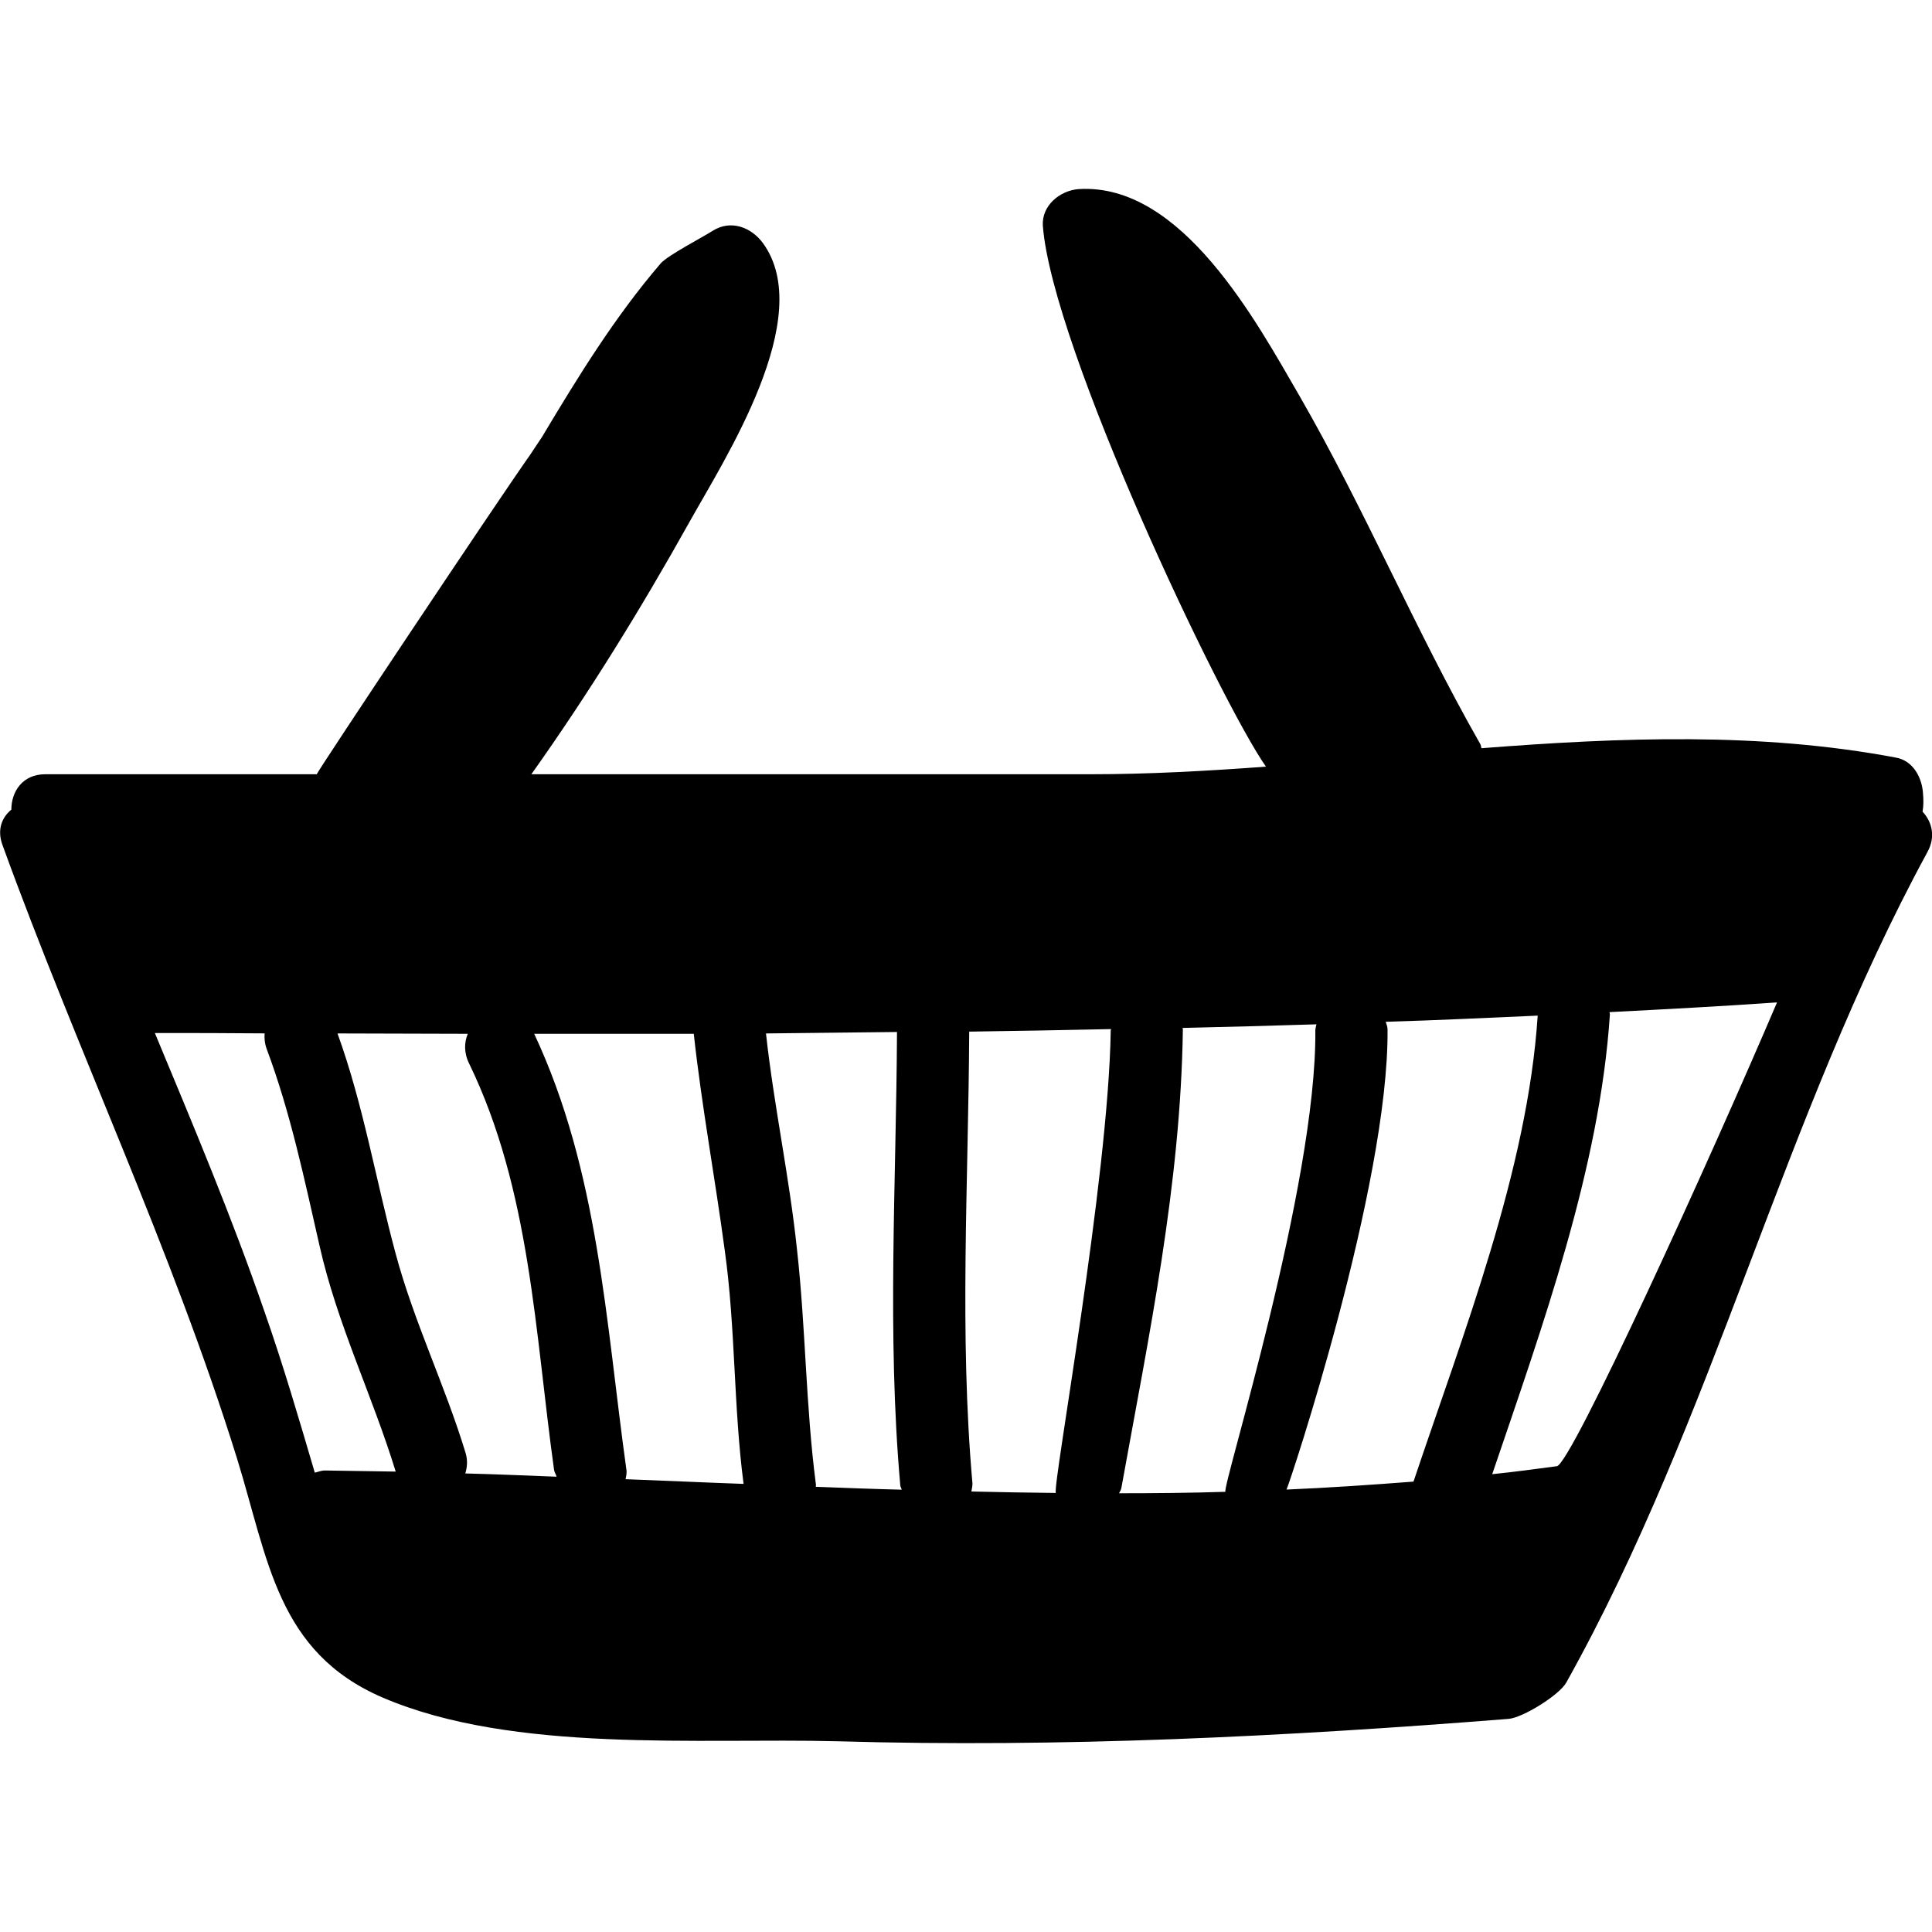 <!-- Generated by IcoMoon.io -->
<svg version="1.1" xmlns="http://www.w3.org/2000/svg" width="32" height="32" viewBox="0 0 32 32">
<title>cart</title>
<path d="M31.843 13.445c0.018-0.096 0.018-0.197 0.006-0.329-0.024-0.257-0.173-0.52-0.448-0.568-2.248-0.424-4.55-0.335-6.864-0.155-0.006-0.024-0.006-0.048-0.024-0.078-1.070-1.877-1.907-3.88-2.989-5.757-0.711-1.226-1.949-3.533-3.659-3.426-0.311 0.024-0.616 0.275-0.592 0.61 0.155 2.015 2.942 7.88 3.695 8.956-0.975 0.072-1.943 0.126-2.906 0.126h-9.261c0.951-1.339 1.818-2.744 2.619-4.179 0.58-1.040 2.111-3.396 1.214-4.622-0.191-0.257-0.526-0.389-0.825-0.203-0.167 0.108-0.747 0.407-0.867 0.544-0.759 0.885-1.369 1.877-1.966 2.876-0.066 0.096-0.126 0.191-0.191 0.287-0.55 0.777-3.498 5.201-3.539 5.297h-4.496c-0.377 0-0.562 0.287-0.562 0.586-0.155 0.126-0.239 0.329-0.149 0.58 1.238 3.414 2.804 6.69 3.886 10.164 0.52 1.68 0.664 3.211 2.415 3.964 2.164 0.927 5.243 0.664 7.533 0.723 3.707 0.108 7.42-0.078 11.114-0.371 0.233-0.018 0.843-0.395 0.957-0.604 2.451-4.388 3.581-9.339 5.979-13.751 0.142-0.257 0.077-0.502-0.078-0.67zM5.381 24.356c-0.060 0-0.114 0.024-0.167 0.036-0.264-0.897-0.526-1.794-0.837-2.678-0.538-1.56-1.178-3.079-1.812-4.604 0.61 0 1.214 0 1.818 0.006-0.006 0.078 0 0.167 0.036 0.263 0.395 1.058 0.622 2.152 0.873 3.252 0.293 1.303 0.873 2.475 1.262 3.743-0.388-0.005-0.777-0.012-1.172-0.018zM7.707 24.405c0.030-0.102 0.042-0.209 0.006-0.335-0.341-1.124-0.855-2.17-1.16-3.306-0.329-1.22-0.532-2.457-0.963-3.647 0.723 0 1.441 0.006 2.158 0.006-0.060 0.143-0.066 0.317 0.024 0.496 1.016 2.099 1.088 4.454 1.405 6.726 0.006 0.042 0.030 0.072 0.042 0.114-0.502-0.019-1.011-0.042-1.513-0.054zM10.361 24.5c0.012-0.054 0.024-0.108 0.012-0.173-0.341-2.451-0.46-4.932-1.525-7.204h2.643c0.132 1.202 0.353 2.391 0.514 3.593 0.179 1.279 0.143 2.577 0.311 3.862-0.652-0.023-1.304-0.054-1.955-0.078zM13.512 24.626c0-0.018 0.006-0.030 0-0.054-0.167-1.291-0.167-2.583-0.311-3.874-0.126-1.202-0.383-2.386-0.514-3.581 0.723-0.006 1.447-0.018 2.17-0.024-0.012 2.505-0.167 5.004 0.054 7.503 0 0.030 0.018 0.048 0.024 0.078-0.478-0.012-0.951-0.030-1.423-0.048zM18.397 17.069c-0.036 2.463-0.969 7.551-0.909 7.659-0.466-0.006-0.933-0.012-1.399-0.024 0.006-0.042 0.018-0.078 0.018-0.132-0.221-2.493-0.066-4.986-0.054-7.485 0.783-0.012 1.566-0.024 2.35-0.042-0.001 0.012-0.006 0.017-0.006 0.024zM18.534 24.733c0.018-0.030 0.036-0.060 0.042-0.102 0.454-2.517 0.98-5.010 1.016-7.581 0-0.012-0.006-0.018-0.006-0.024 0.741-0.018 1.477-0.036 2.218-0.060-0.006 0.036-0.018 0.066-0.018 0.102 0.024 2.559-1.549 7.557-1.489 7.641-0.585 0.019-1.178 0.024-1.764 0.024zM21.308 24.673c0.048-0.084 1.698-5.052 1.674-7.623 0-0.048-0.018-0.084-0.030-0.126 0.843-0.024 1.68-0.066 2.517-0.102-0.167 2.565-1.244 5.291-2.057 7.718-0.7 0.054-1.405 0.102-2.105 0.132zM25.786 24.285c-0.359 0.048-0.717 0.096-1.070 0.132 0.825-2.433 1.782-5.064 1.949-7.617 0-0.012-0.006-0.018-0.006-0.036 0.927-0.048 1.847-0.096 2.774-0.161-1.111 2.607-3.408 7.647-3.647 7.683z"></path>
</svg>
